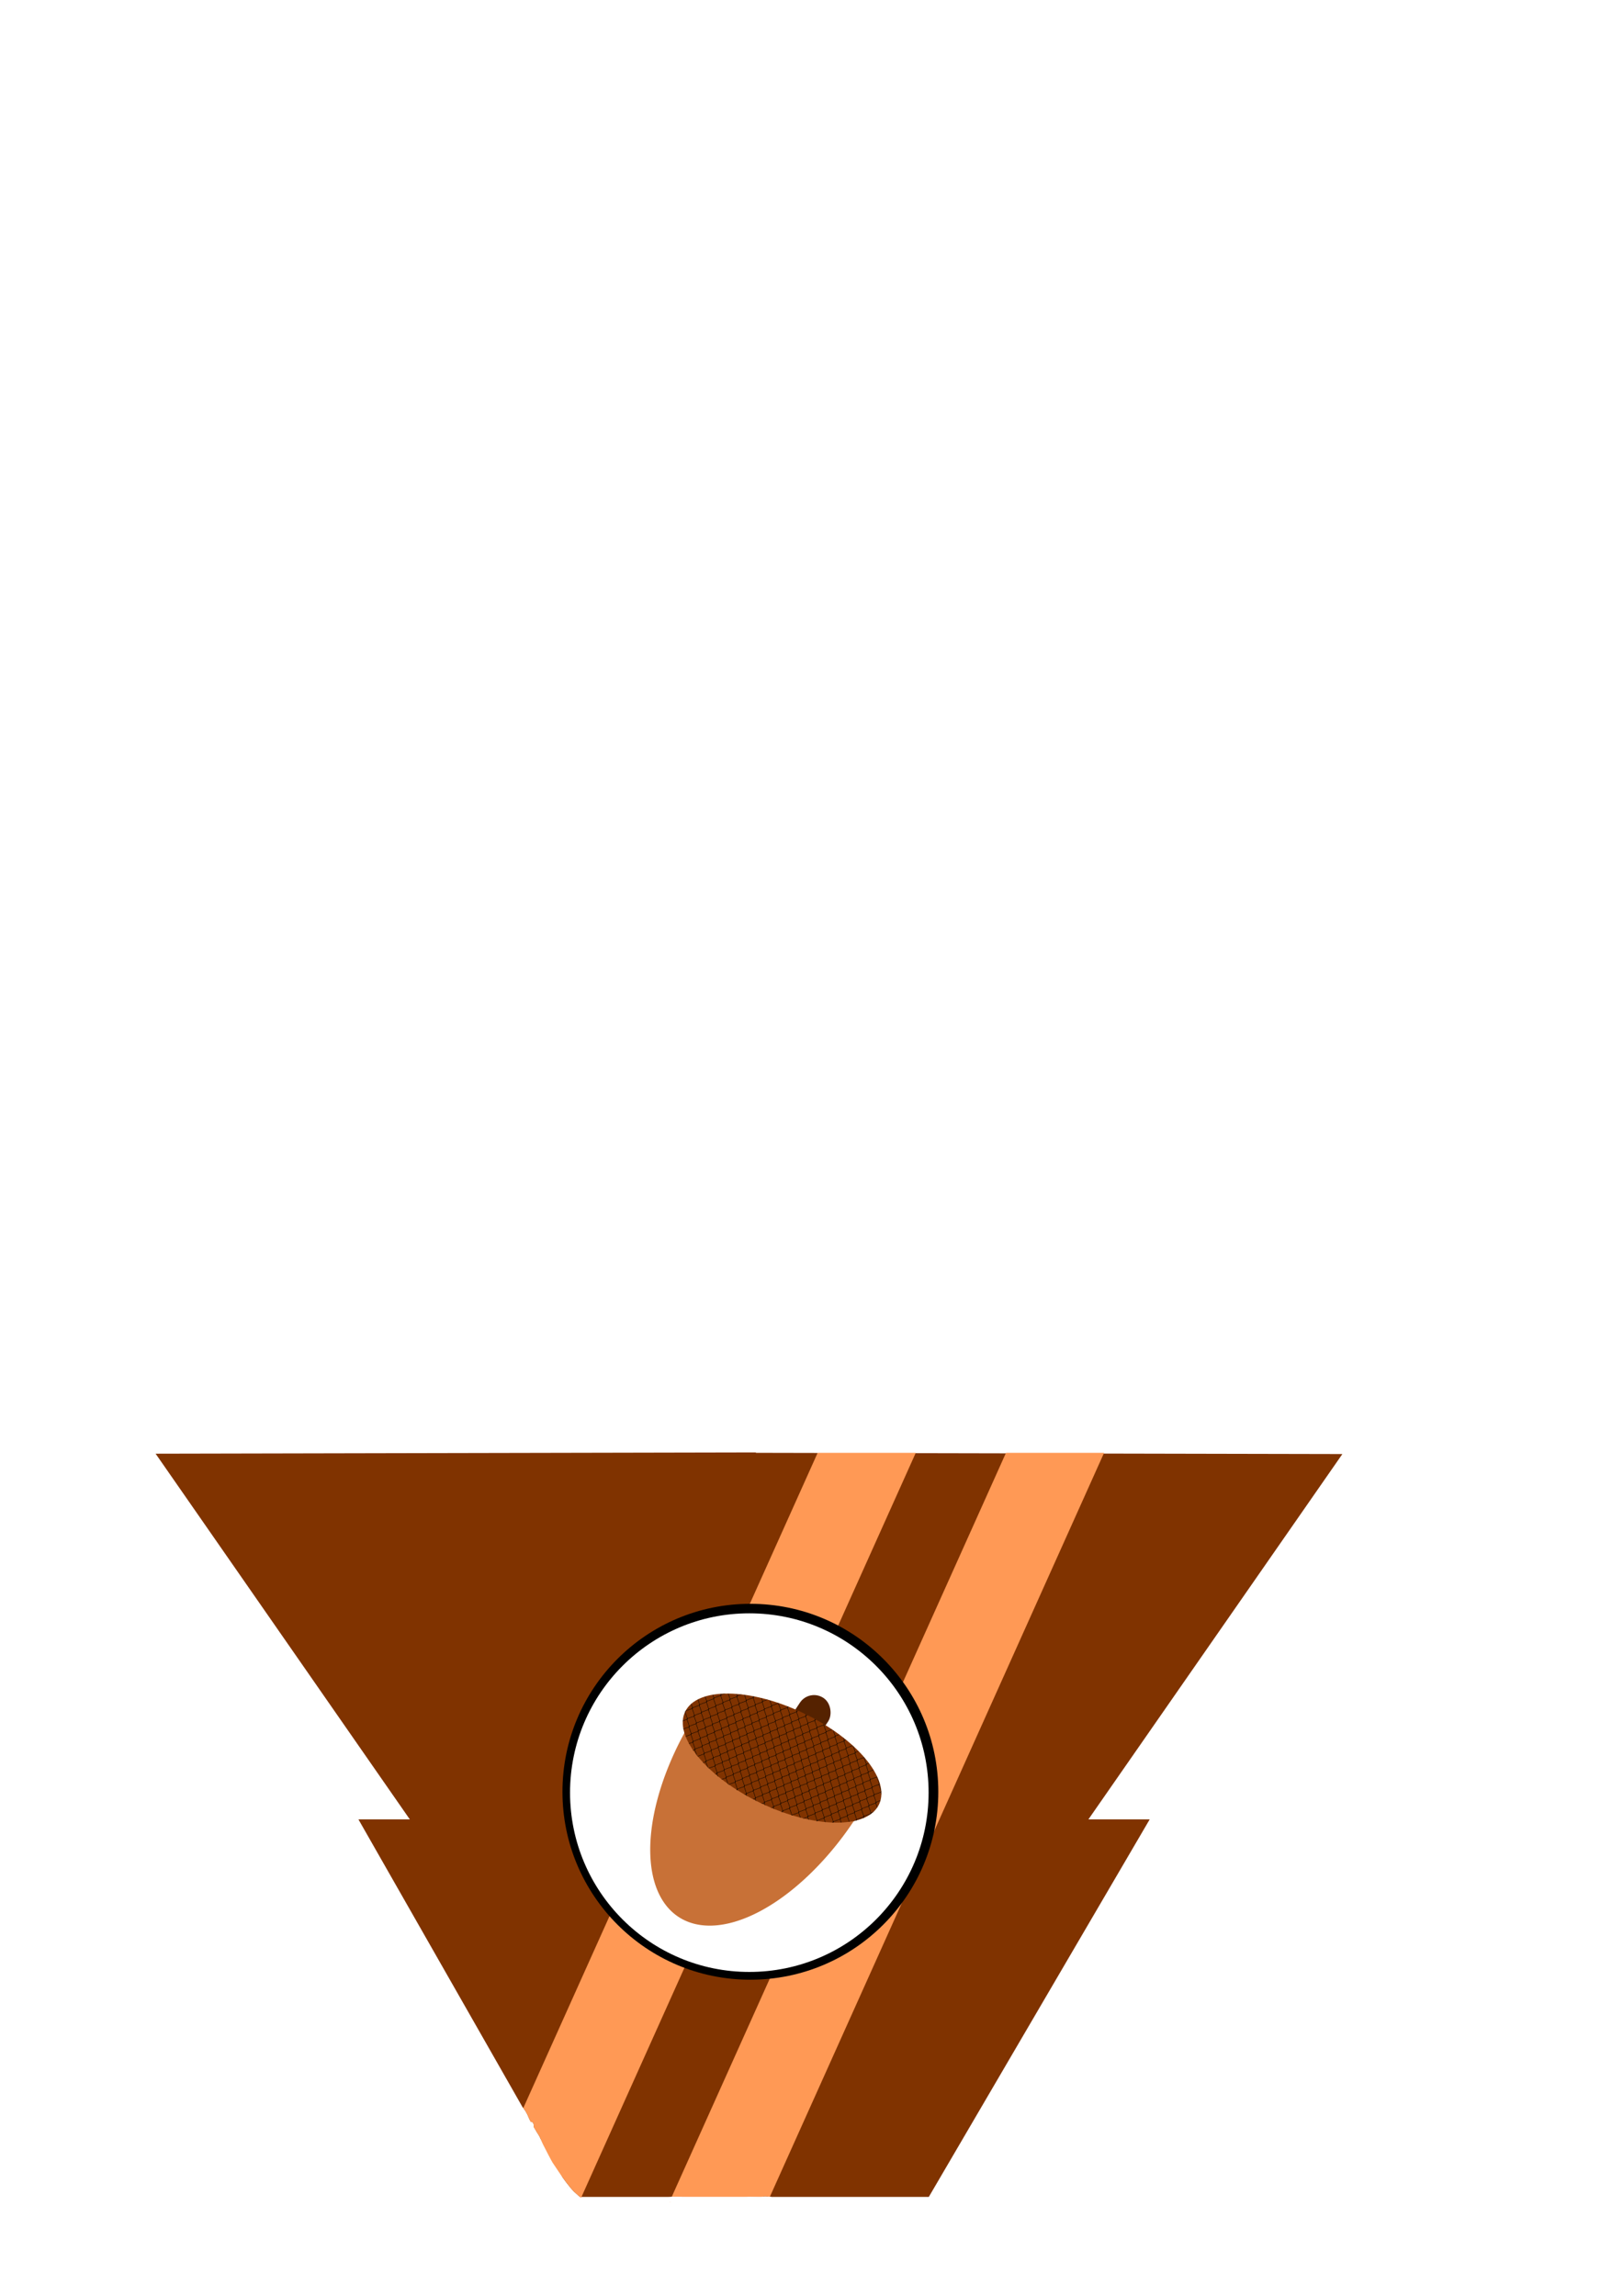 <?xml version="1.0" encoding="UTF-8" standalone="no"?>
<!-- Created with Inkscape (http://www.inkscape.org/) -->

<svg
   width="210mm"
   height="297mm"
   viewBox="0 0 210 297"
   version="1.1"
   id="svg1"
   inkscape:version="1.3.2 (091e20e, 2023-11-25, custom)"
   sodipodi:docname="zīmējums.svg"
   xmlns:inkscape="http://www.inkscape.org/namespaces/inkscape"
   xmlns:sodipodi="http://sodipodi.sourceforge.net/DTD/sodipodi-0.dtd"
   xmlns:xlink="http://www.w3.org/1999/xlink"
   xmlns="http://www.w3.org/2000/svg"
   xmlns:svg="http://www.w3.org/2000/svg">
  <sodipodi:namedview
     id="namedview1"
     pagecolor="#ffffff"
     bordercolor="#000000"
     borderopacity="0.25"
     inkscape:showpageshadow="2"
     inkscape:pageopacity="0.0"
     inkscape:pagecheckerboard="0"
     inkscape:deskcolor="#d1d1d1"
     inkscape:document-units="mm"
     inkscape:zoom="1.0343421"
     inkscape:cx="365.9331"
     inkscape:cy="420.0738"
     inkscape:window-width="1920"
     inkscape:window-height="1017"
     inkscape:window-x="-8"
     inkscape:window-y="-8"
     inkscape:window-maximized="1"
     inkscape:current-layer="layer1" />
  <defs
     id="defs1">
    <pattern
       inkscape:collect="always"
       xlink:href="#WireFence"
       preserveAspectRatio="xMidYMid"
       id="pattern47"
       patternTransform="matrix(0.05,0,0,0.05,37.986,-8.058)"
       x="0"
       y="0" />
    <pattern
       patternUnits="userSpaceOnUse"
       width="52"
       height="61.14"
       id="WireFence"
       patternTransform="scale(0.3,0.3)"
       preserveAspectRatio="xMidYMid"
       style="fill:#000000"
       inkscape:label="Wire Fence"
       inkscape:collect="always"
       inkscape:isstock="true">
      <path
         id="rect9"
         style="stroke:none"
         d="m 31.437,0 7.258,7.258 c -0.88,1.331 -0.879,3.016 10e-7,4.348 L 26.072,24.229 14,36.301 0,22.303 v 2.828 l 12.641,12.641 c -0.899,1.341 -0.899,3.116 0,4.457 L 0,54.869 v 2.828 l 14,-14 17.443,17.443 2.828,10e-7 -18.912,-18.912 c 0.898,-1.341 0.898,-3.116 0,-4.457 L 27.488,25.643 40,13.129 l 12,12 L 52,22.301 41.303,11.605 c 0.88,-1.332 0.88,-3.016 0,-4.348 L 48.561,0 H 45.732 L 40,5.732 34.268,0 Z M 52,54.869 l -6.271,6.271 2.828,0 L 52,57.697 Z" />
    </pattern>
  </defs>
  <g
     inkscape:label="Slānis 1"
     inkscape:groupmode="layer"
     id="layer1">
    <g
       id="g37"
       transform="translate(7.674,58.834)">
      <path
         id="path1"
         style="fill:#803300;stroke-width:0.265"
         transform="scale(1,-1)"
         d="m 90.148,-129.06 -77.689,-0.163 32.896,-47.313 h -6.648 l 21.254,-37.263 c 0.038,-0.022 0.075,-0.057 0.109,-0.114 0.06,-0.101 0.134,-0.193 0.199,-0.29 0.065,-0.089 0.116,-0.186 0.166,-0.284 0.048,-0.077 0.09,-0.157 0.13,-0.239 0.042,-0.083 0.078,-0.171 0.115,-0.256 0.043,-0.099 0.085,-0.198 0.126,-0.298 l 0.218,-0.382 c 0.01,0.001 0.019,0.002 0.029,0.002 0.17,0 0.337,-0.168 0.332,-0.503 -6.32e-4,-0.044 3.6e-5,-0.089 10e-4,-0.133 l 0.388,-0.68 c 0.073,-0.114 0.148,-0.228 0.219,-0.344 0.08,-0.124 0.147,-0.255 0.212,-0.388 0.018,-0.036 0.033,-0.073 0.049,-0.11 l 2.873,-5.037 c 0.144,-0.201 0.288,-0.401 0.437,-0.599 0.155,-0.209 0.323,-0.409 0.484,-0.614 0.107,-0.139 0.224,-0.268 0.34,-0.399 0.086,-0.09 0.168,-0.185 0.26,-0.269 0.095,-0.083 0.189,-0.168 0.282,-0.254 0.117,-0.104 0.232,-0.209 0.349,-0.312 0.027,-0.025 0.056,-0.047 0.084,-0.071 h 11.404 c 0.201,0.011 0.402,0.015 0.603,0.017 0.163,0.001 0.326,0.003 0.489,0.004 0.163,6.9e-4 0.326,3e-4 0.489,-0.003 0.099,-0.004 0.197,-0.01 0.295,-0.018 h 8.29 c 0.006,5.8e-4 0.012,0.002 0.018,0.002 0.137,0.015 0.275,0.022 0.413,0.015 0.152,-0.003 0.303,-0.008 0.455,-0.008 0.137,-0.001 0.274,-6.8e-4 0.411,-0.006 0.025,-8.8e-4 0.049,-0.002 0.074,-0.003 h 0.54 c 0.033,0.004 0.067,0.008 0.099,0.017 0.072,0.019 0.144,0.036 0.217,0.047 0.038,0.006 0.076,0.01 0.115,0.012 0.038,0.002 0.077,0.002 0.115,-5.2e-4 0.057,-0.002 0.114,-0.006 0.171,-0.013 0.06,-0.008 0.121,-0.017 0.181,-0.025 0.075,-0.011 0.151,-0.02 0.227,-0.026 0.043,-0.005 0.087,-0.009 0.13,-0.012 h 0.005 20.401 l 28.579,48.837 h -7.93 l 32.863,47.265 -75.892,0.159 z m -0.92,-2.111 0.313,-0.717 a 40.336,40.336 0 0 1 -0.618,0.015 z" />
      <path
         id="rect4"
         style="fill:#ff9955;fill-opacity:1;stroke-width:0.365"
         transform="rotate(24.196)"
         d="m 142.42,63.911 1.7e-4,106.562 c 0.016,0.008 0.031,0.015 0.047,0.027 0.096,0.068 0.201,0.121 0.301,0.183 0.096,0.054 0.182,0.122 0.268,0.191 0.075,0.051 0.147,0.106 0.217,0.164 0.073,0.059 0.141,0.124 0.21,0.187 0.122,0.11 0.24,0.223 0.361,0.335 0.063,0.059 0.13,0.113 0.197,0.168 0.018,-0.015 0.039,-0.028 0.06,-0.038 0.155,-0.07 0.376,0.015 0.509,0.323 0.026,0.061 0.054,0.122 0.085,0.181 0.06,0.038 0.121,0.076 0.182,0.114 0.124,0.086 0.248,0.172 0.374,0.256 0.129,0.085 0.26,0.167 0.388,0.255 0.124,0.08 0.239,0.172 0.352,0.267 0.125,0.103 0.24,0.217 0.354,0.331 0.137,0.126 0.274,0.251 0.421,0.366 0.173,0.135 0.344,0.273 0.515,0.41 0.179,0.139 0.351,0.286 0.53,0.426 0.221,0.182 0.449,0.355 0.677,0.527 0.192,0.152 0.394,0.287 0.605,0.41 0.306,0.187 0.606,0.382 0.911,0.57 0.225,0.139 0.452,0.274 0.68,0.409 0.241,0.141 0.483,0.28 0.727,0.415 0.227,0.128 0.462,0.241 0.693,0.362 0.154,0.083 0.314,0.153 0.474,0.225 0.115,0.047 0.229,0.1 0.347,0.139 0.121,0.037 0.241,0.075 0.361,0.116 0.149,0.046 0.297,0.096 0.447,0.142 0.095,0.03 0.19,0.055 0.287,0.075 l -4.6e-4,-114.097 z m 0.417,110.741 c 3.5e-4,8.1e-4 6.5e-4,0.002 8e-4,0.003 0.004,0.002 0.008,0.005 0.011,0.007 -0.004,-0.003 -0.008,-0.007 -0.012,-0.01 z m 3.262,-1.006 c -0.002,0.004 -0.003,0.009 -0.006,0.012 0.019,0.011 0.039,0.022 0.059,0.034 -0.017,-0.016 -0.036,-0.03 -0.053,-0.046 z m -3.679,3.784 2.1e-4,0.012 c 0.026,-5.8e-4 0.052,-0.003 0.077,-0.008 -0.025,-0.005 -0.051,-0.006 -0.077,-0.004 z m 9.358,0.086 c 0.016,0.016 0.033,0.031 0.05,0.046 0.033,0.012 0.066,0.023 0.1,0.032 -0.05,-0.026 -0.099,-0.052 -0.149,-0.078 z" />
      <path
         id="rect4-6"
         style="fill:#ff9955;fill-opacity:1;stroke-width:0.365"
         transform="rotate(24.196)"
         d="m 164.648,53.618 -1.7e-4,119.463 c 0.038,-0.018 0.075,-0.036 0.113,-0.053 0.148,-0.068 0.296,-0.136 0.445,-0.204 0.148,-0.068 0.297,-0.134 0.448,-0.198 0.42,-0.169 0.853,-0.3 1.283,-0.438 0.386,-0.123 0.776,-0.229 1.162,-0.351 0.267,-0.084 0.323,-0.106 0.589,-0.198 0.029,-0.01 0.058,-0.023 0.087,-0.035 0.027,-0.038 0.07,-0.075 0.132,-0.105 0.023,-0.011 0.047,-0.023 0.07,-0.034 0.172,-0.081 0.343,-0.162 0.515,-0.243 0.127,-0.061 0.252,-0.125 0.377,-0.19 0.209,-0.106 0.422,-0.206 0.635,-0.304 0.2,-0.096 0.399,-0.193 0.594,-0.299 0.197,-0.107 0.392,-0.214 0.595,-0.309 0.212,-0.101 0.426,-0.196 0.638,-0.295 0.152,-0.071 0.306,-0.142 0.453,-0.224 0.043,-0.025 0.057,-0.033 0.098,-0.06 0.071,-0.048 0.138,-0.102 0.208,-0.151 0.135,-0.098 0.272,-0.194 0.417,-0.276 0.119,-0.07 0.242,-0.133 0.37,-0.183 0.14,-0.059 0.28,-0.117 0.418,-0.179 0.125,-0.055 0.25,-0.112 0.378,-0.163 0.091,-0.037 0.183,-0.071 0.274,-0.109 0.083,-0.036 0.165,-0.075 0.246,-0.116 0.044,-0.023 0.086,-0.048 0.125,-0.08 0.058,-0.047 0.117,-0.091 0.179,-0.132 0.032,-0.021 0.066,-0.041 0.1,-0.058 0.034,-0.018 0.069,-0.033 0.105,-0.047 0.053,-0.021 0.107,-0.041 0.161,-0.058 0.059,-0.017 0.117,-0.034 0.175,-0.051 0.063,-0.018 0.125,-0.038 0.187,-0.06 l -9.1e-4,-114.26 z m 0.833,119.826 c -0.145,0.066 -0.29,0.133 -0.435,0.199 -0.134,0.062 -0.266,0.125 -0.399,0.19 l -1.3e-4,3.867 11.577,1.3e-4 1.8e-4,-8.631 c -0.093,0.048 -0.186,0.094 -0.279,0.142 -0.099,0.05 -0.197,0.1 -0.297,0.149 -0.454,0.223 -0.921,0.419 -1.381,0.629 -0.606,0.272 -1.213,0.544 -1.82,0.815 -0.602,0.268 -1.204,0.536 -1.811,0.794 -0.461,0.194 -0.927,0.376 -1.395,0.551 -0.423,0.187 -0.842,0.383 -1.261,0.578 -0.294,0.134 -0.585,0.273 -0.873,0.419 l -0.108,0.055 c -0.321,0.164 -0.557,0.065 -0.616,-0.109 -0.156,0.053 -0.314,0.098 -0.467,0.159 -0.147,0.062 -0.292,0.127 -0.437,0.193 z" />
      <rect
         style="fill:#ffffff;fill-opacity:1;stroke-width:0.265"
         id="rect32"
         width="12.989"
         height="3.188"
         x="79.134"
         y="225.361" />
      <rect
         style="fill:#ffffff;fill-opacity:1;stroke-width:0.265"
         id="rect33"
         width="15.895"
         height="9.338"
         x="75.561"
         y="226.028" />
      <rect
         style="fill:#803300;fill-opacity:1;stroke-width:0.265"
         id="rect34"
         width="3.325"
         height="2.43"
         x="87.771"
         y="130.521" />
      <rect
         style="fill:#ffffff;fill-opacity:1;stroke-width:0.265"
         id="rect35"
         width="38.21"
         height="14.037"
         x="98.067"
         y="115.077" />
      <rect
         style="fill:#ffffff;fill-opacity:1;stroke-width:0.265"
         id="rect36"
         width="9.72"
         height="7.29"
         x="132.823"
         y="119.074" />
      <rect
         style="fill:#ffffff;fill-opacity:1;stroke-width:0.265"
         id="rect37"
         width="12.918"
         height="6.459"
         x="125.405"
         y="120.865" />
    </g>
    <g
       id="g38"
       transform="matrix(0.751,0,0,0.751,32.84,190.363)">
      <circle
         style="fill:#000000;fill-opacity:1;stroke-width:0.265"
         id="path37"
         cx="85.555"
         cy="55.167"
         r="32.377" />
      <circle
         style="fill:#ffffff;fill-opacity:1;stroke-width:0.265"
         id="path38"
         cx="85.373"
         cy="55.316"
         r="30.888" />
    </g>
    <path
       id="path48"
       style="fill:#c87137;fill-opacity:1;stroke-width:0.166"
       d="m 88.371,224.525 a 12.364,23.564 32.59 0 0 1.172,24.267 12.364,23.564 32.59 0 0 23.191,-16.975 12.364,23.564 32.59 0 0 0.355,-0.721 l -24.329,-7.282 a 12.364,23.564 32.59 0 0 -0.39,0.71 z" />
    <rect
       style="fill:#552200;fill-opacity:1;stroke-width:0.265"
       id="rect48"
       width="4.386"
       height="6.964"
       x="207.86"
       y="124.397"
       ry="2.193"
       transform="rotate(33.49)" />
    <g
       id="g47"
       transform="matrix(0.452,0.216,-0.216,0.452,66.073,201.056)">
      <ellipse
         style="fill:#803300;fill-opacity:1;stroke-width:0.265"
         id="path41-1"
         cx="85.96"
         cy="17.29"
         rx="27.754"
         ry="12.854" />
      <ellipse
         style="fill:url(#pattern47);fill-opacity:1;stroke-width:0.265"
         id="path41"
         cx="85.948"
         cy="17.33"
         rx="27.754"
         ry="12.854" />
    </g>
  </g>
</svg>
